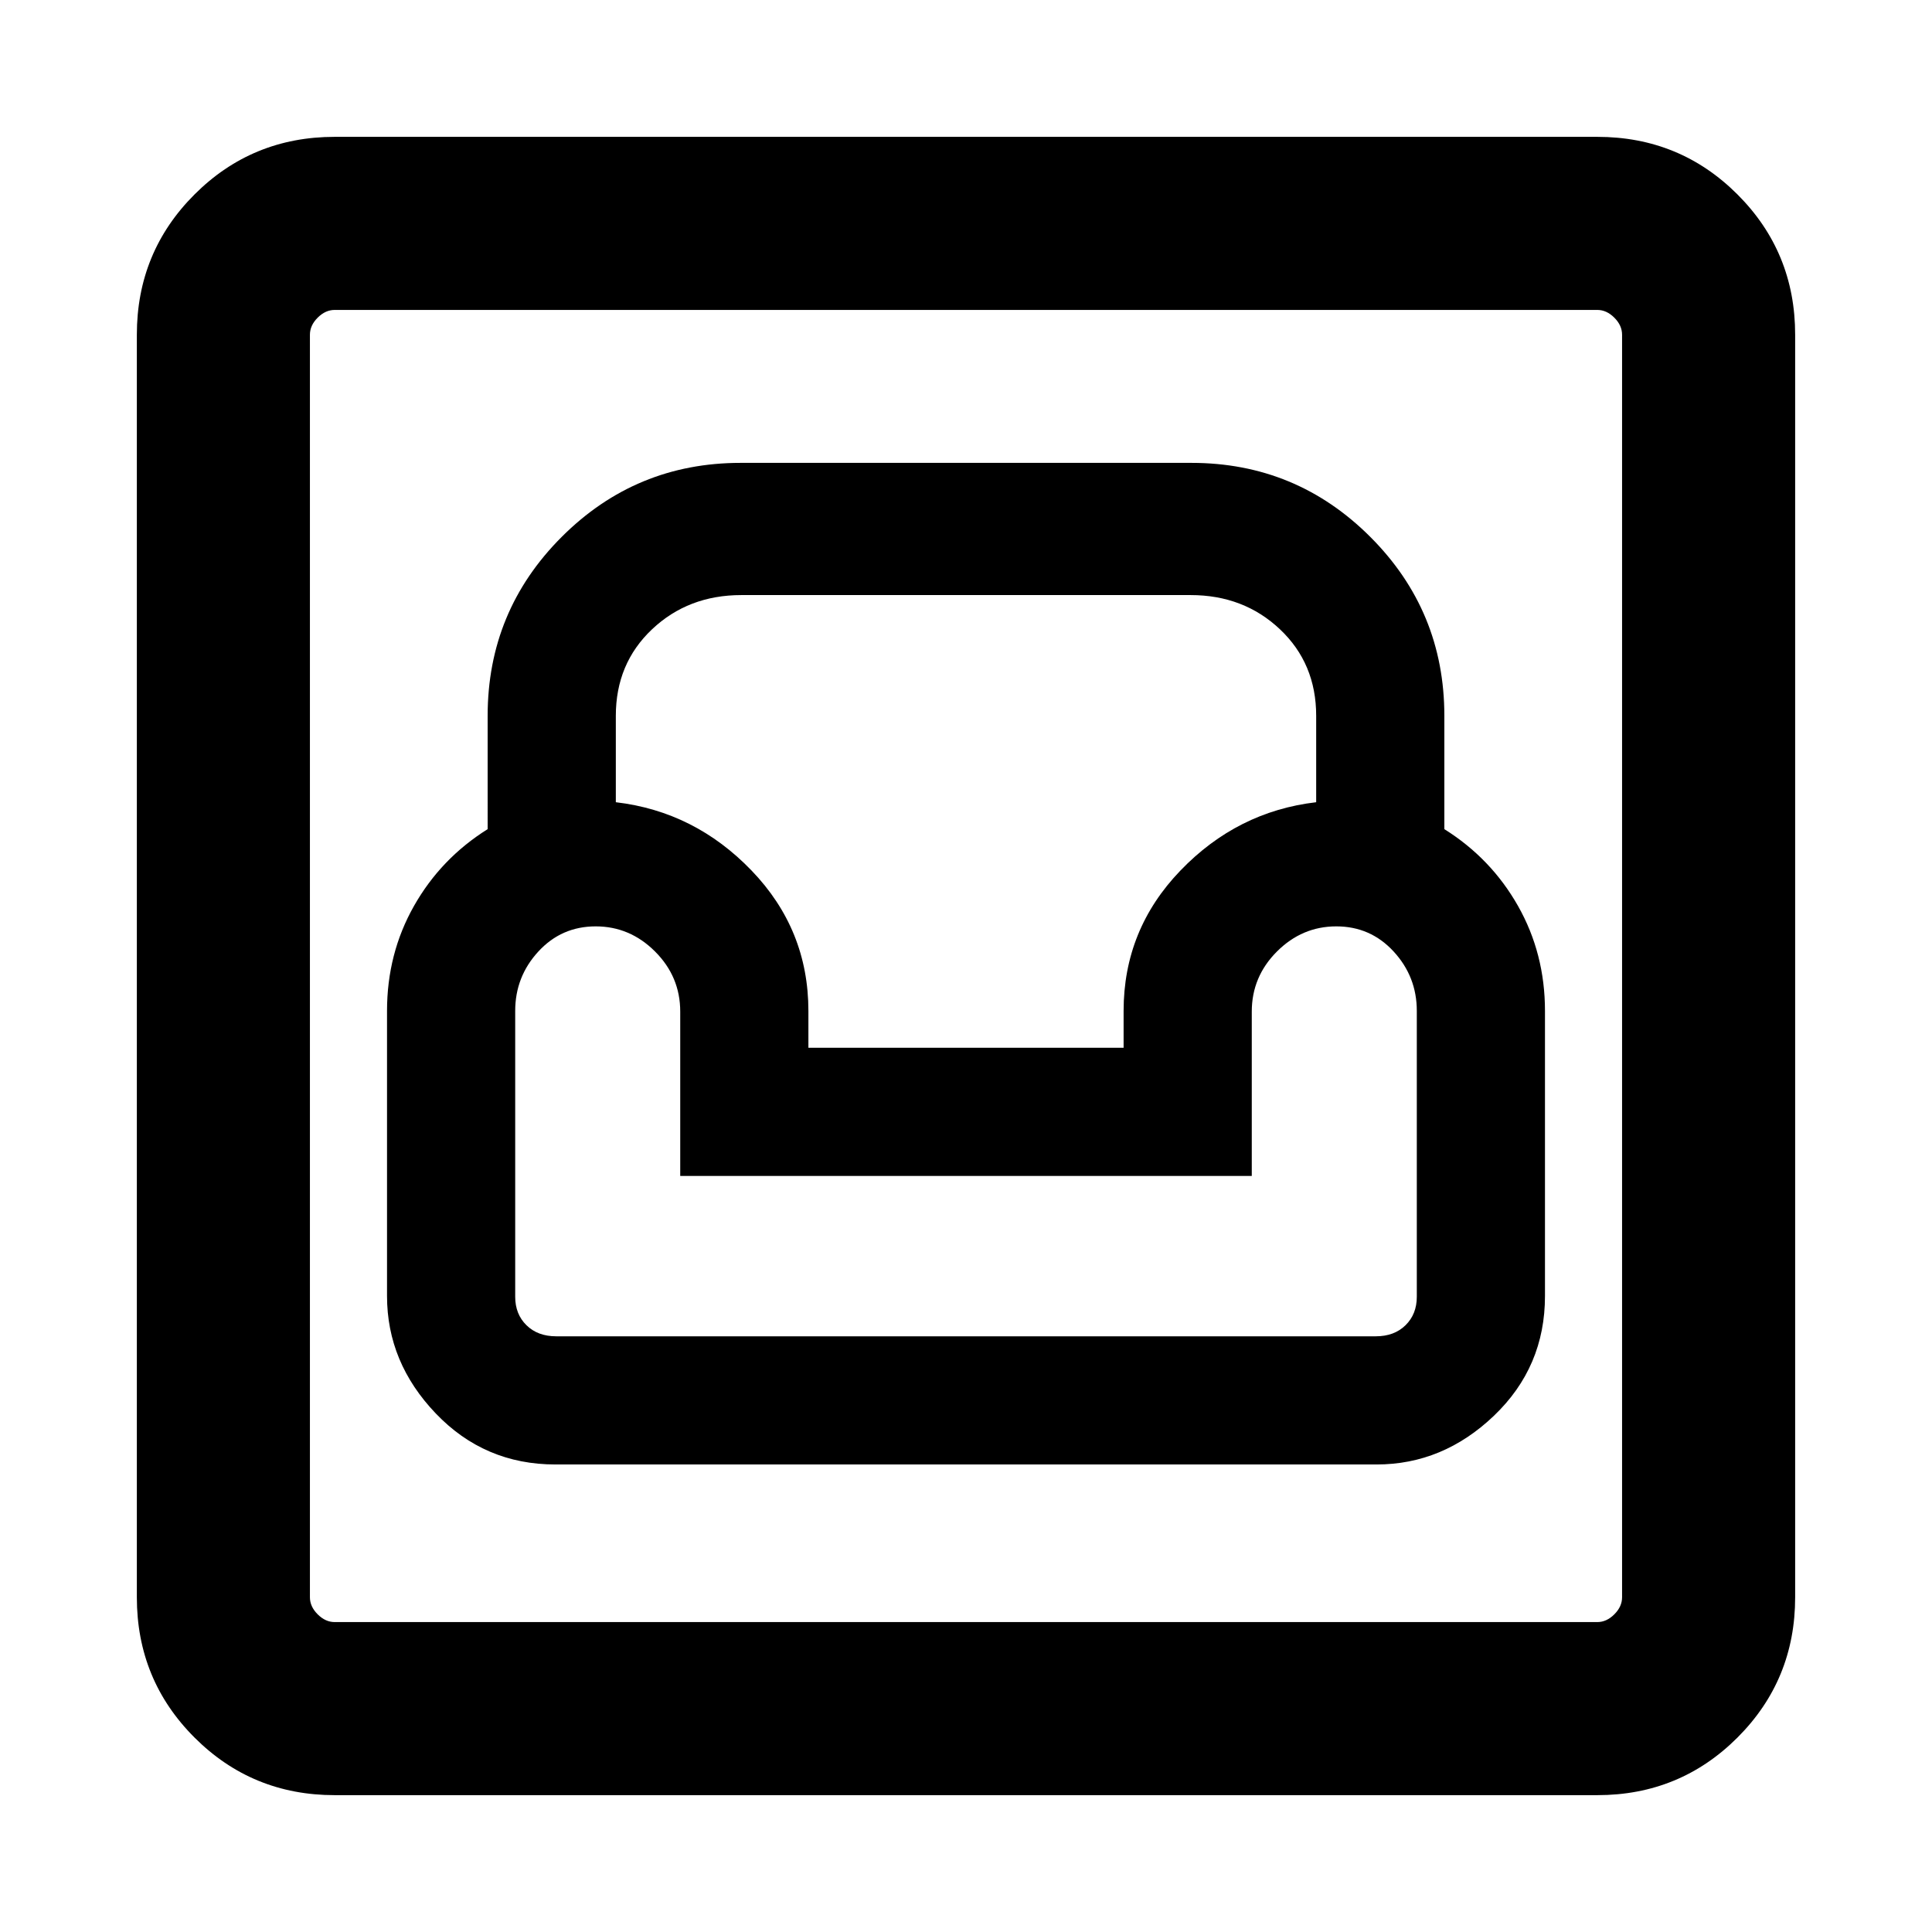 <svg xmlns="http://www.w3.org/2000/svg" height="24" viewBox="0 -960 960 960" width="24"><path d="M166.31-68q-41.03 0-69.67-28.64T68-166.31v-627.38q0-41.03 28.64-69.67T166.31-892h627.38q41.03 0 69.67 28.64T892-793.69v627.38q0 41.03-28.64 69.67T793.69-68H166.31Zm0-86h627.38q4.62 0 8.46-3.85 3.85-3.84 3.85-8.46v-627.38q0-4.62-3.85-8.46-3.84-3.85-8.46-3.85H166.31q-4.62 0-8.46 3.85-3.85 3.84-3.85 8.46v627.38q0 4.62 3.85 8.46 3.84 3.85 8.46 3.85ZM276-232.31h408q33 0 58.35-24.23 25.34-24.23 25.34-59.46v-141.69q0-28.46-13.38-52.12-13.39-23.65-36.62-38.19v-56.31q0-52.11-36.79-88.9Q644.11-730 592-730H368q-52.11 0-88.9 36.79-36.79 36.79-36.79 88.9V-548q-23.23 14.54-36.62 38.19-13.38 23.66-13.38 52.12V-316q0 33 24.23 58.35 24.23 25.34 59.46 25.34Zm.36-63.69q-9.16 0-14.76-5.5t-5.6-14.14v-142.05q0-17 11.5-29.5t28.5-12.5q17 0 29.5 12.5t12.5 29.85v81.65h284v-81.65q0-17.35 12.5-29.85t29.5-12.5q17 0 28.5 12.5t11.5 29.5v142.05q0 8.64-5.6 14.14t-14.76 5.5H276.36Zm125.33-143.38v-18.31q0-40.39-28.23-69.73-28.23-29.35-67.46-33.96v-42.93q0-26 18-43t44.38-17h223.24q26.38 0 44.38 17 18 17 18 43v42.93q-39.23 4.61-67.46 33.96-28.23 29.34-28.23 69.73v18.31H401.69ZM154-154v-652 652Z"/></svg>